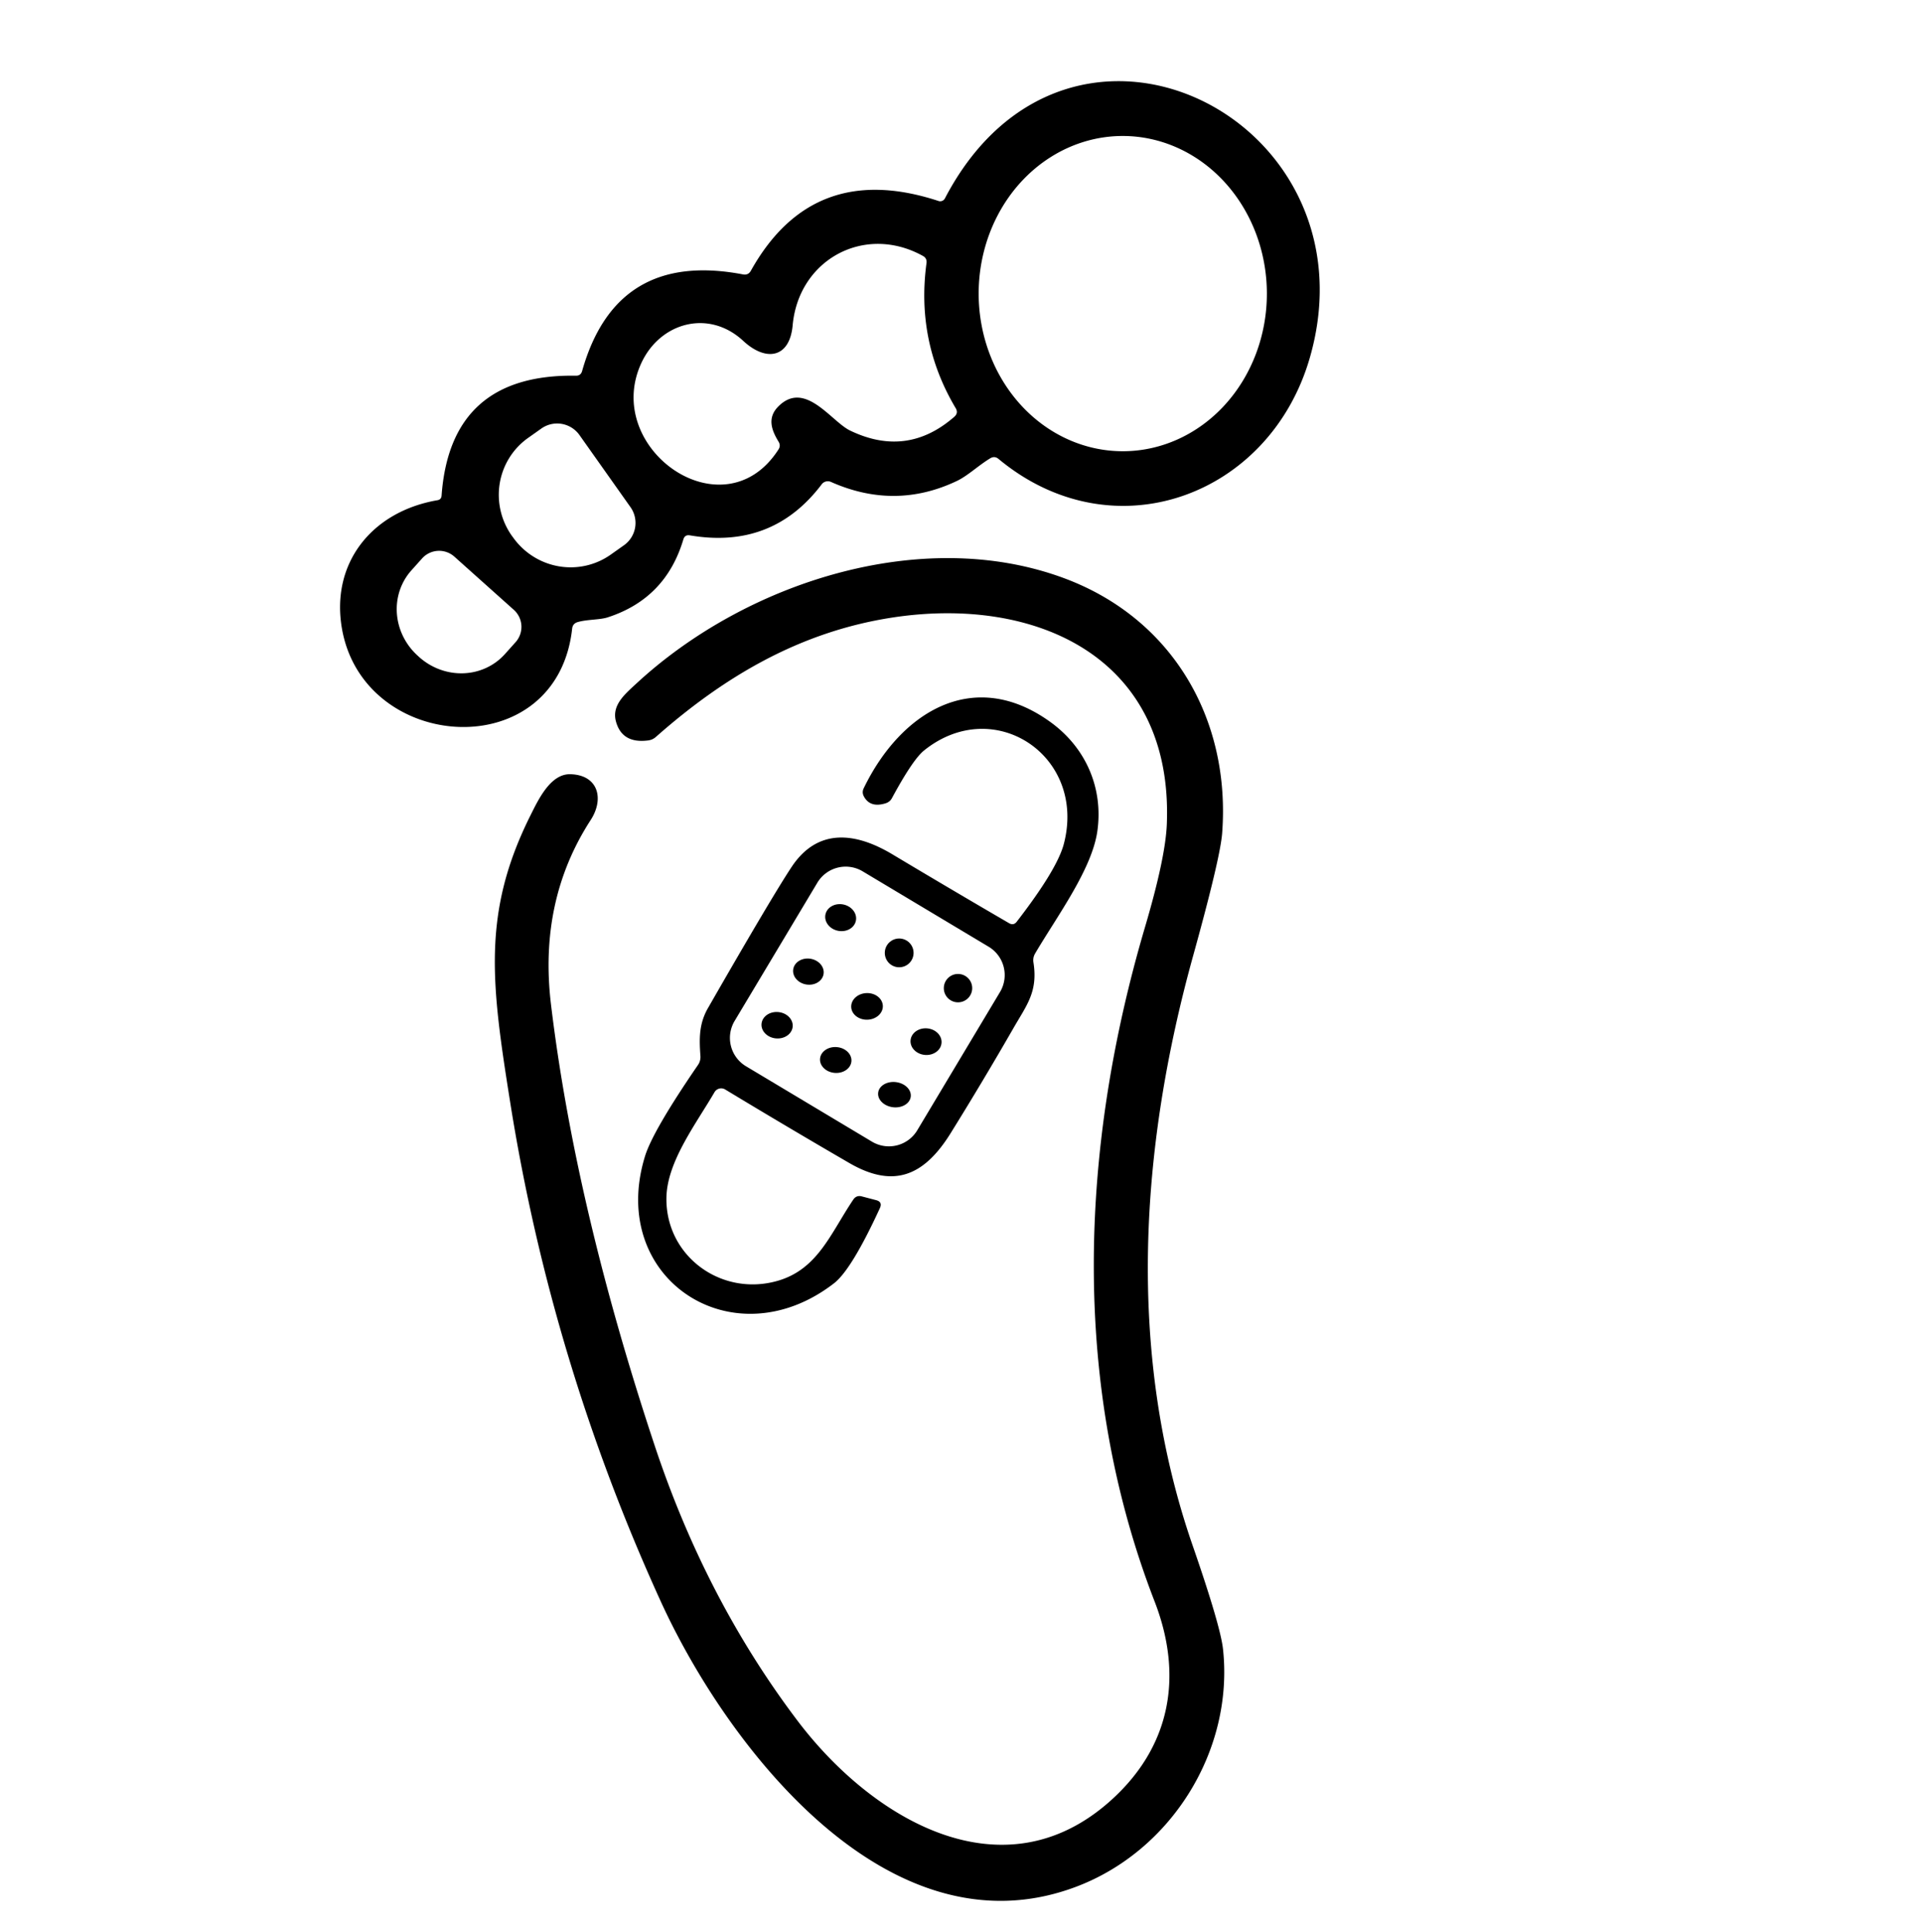 <svg xmlns="http://www.w3.org/2000/svg" viewBox="0 0 199 200"><path d="M70.75 55.86q-1.82 6.1-7.8 8.05c-.83.28-2.14.21-3.14.5q-.51.15-.57.67c-1.56 14.2-21.44 12.92-23.81.15-1.27-6.86 3.04-12.27 9.87-13.44q.39-.07.42-.47.91-12.63 13.91-12.42.5.01.64-.48 3.53-12.51 16.65-10.01.56.11.83-.39 6.42-11.48 19.42-7.21a.55.55 0 0 0 .66-.26c12.78-24.49 44.96-8.33 37.78 16.51-4.15 14.34-20.35 20.32-32.22 10.46q-.41-.34-.86-.07c-1.24.75-2.31 1.8-3.46 2.35q-6.4 3.04-13.03.1a.8.79 30.6 0 0-.96.24q-5.1 6.75-13.65 5.29-.53-.09-.68.43zm45.528-9.14a16.32 14.92 89.9 0 0 14.891-16.346 16.32 14.92 89.9 0 0-14.948-16.294 16.32 14.92 89.9 0 0-14.892 16.346 16.32 14.92 89.9 0 0 14.948 16.294zM66.47 37.45c-4.3 8.89 8.43 17.97 14.13 9.09q.26-.4.01-.81c-.74-1.21-1.18-2.47-.04-3.63 2.76-2.8 5.48 1.52 7.43 2.47q5.91 2.86 10.81-1.42.44-.39.14-.89-4.12-6.93-3.02-15.03.06-.49-.37-.73c-6.05-3.35-12.88.38-13.49 7.19-.31 3.39-2.76 3.79-5.11 1.61-3.53-3.28-8.49-1.96-10.49 2.15zm-1.19 15.06L60 45.05a2.83 2.83 0 0 0-3.95-.68l-1.37.97A7.3 7.23 54.7 0 0 53 55.48l.12.16a7.3 7.23 54.7 0 0 10.12 1.78l1.37-.97a2.83 2.83 0 0 0 .67-3.94zM53.2 63.14l-6.16-5.51a2.37 2.37 0 0 0-3.34.19l-1.11 1.24a6.41 6.15 41.8 0 0 .68 8.85l.13.12a6.41 6.15 41.8 0 0 8.88-.31l1.11-1.24a2.37 2.37 0 0 0-.19-3.34zm1.72 21.29c.82-1.64 2.07-4.31 4.12-4.27 2.91.07 3.54 2.55 2.12 4.74q-5.41 8.35-4.11 19.11 2.52 20.92 10.75 45.71 5.29 15.91 14.78 28.45c7.78 10.28 21.27 18.18 32.35 8.32 6.32-5.62 7.6-12.99 4.61-20.69-8.7-22.47-7.74-46.91-1-69.77q2.13-7.21 2.27-10.68c.7-17.3-13.55-23.71-28.48-21.4C82.86 65.42 75.04 70 67.91 76.3q-.34.3-.78.36-2.71.36-3.35-1.94c-.47-1.69.89-2.82 2.1-3.94C77.21 60.29 95.35 54.46 110 59.8c11.42 4.16 17.43 14.71 16.54 26.45q-.19 2.56-3 12.69c-5.54 19.96-6.91 41.24-.08 61.01q2.92 8.43 3.17 10.82c1.12 10.43-5.32 20.89-15.29 24.61-19.39 7.24-36.09-14.6-42.93-29.58Q57.1 141 52.83 114.17c-1.95-12.27-2.96-19.63 2.09-29.74zm50.36 10.99q4.21-5.45 4.88-8.09c2.33-9.08-7.24-15.44-14.47-9.64q-1.17.93-3.33 4.93-.22.42-.69.56-1.59.48-2.23-.73-.22-.42-.01-.84c3.84-7.93 11.41-12.58 19.33-6.85 3.68 2.66 5.48 6.84 4.86 11.28-.56 3.97-4.16 8.8-6.45 12.69a1.37 1.34 56.3 0 0-.17.91c.48 3.04-.69 4.41-2.07 6.81q-3.16 5.5-6.51 10.89c-2.77 4.45-5.93 5.74-10.53 3.05q-6.29-3.65-12.81-7.59a.8.8 0 0 0-1.1.28c-1.93 3.31-4.91 7.19-4.98 10.91-.1 5.67 4.95 9.73 10.36 8.88 5.11-.81 6.44-4.89 8.99-8.67q.32-.47.87-.33l1.49.39q.69.18.39.83-2.93 6.37-4.75 7.78c-10.46 8.09-23.47-.47-19.57-13.15q.81-2.64 5.49-9.46a1.48 1.43 60.9 0 0 .25-.94c-.13-1.8-.15-3.33.79-4.96q6.63-11.55 8.66-14.61c2.66-4 6.54-3.63 10.45-1.28q6 3.59 12.05 7.11.48.28.81-.16zm-1.741 7.293a3.42 3.42 0 0 0-1.178-4.691l-13.043-7.806a3.42 3.42 0 0 0-4.691 1.178l-8.566 14.313a3.42 3.42 0 0 0 1.178 4.691l13.042 7.806a3.42 3.42 0 0 0 4.691-1.178l8.566-14.312z"/><ellipse cx="0" cy="0" transform="matrix(.98 .198 -.198 .98 87.04 95.01)" rx="1.61" ry="1.39"/><circle cx="93.1" cy="98.66" r="1.49"/><ellipse cx="0" cy="0" transform="matrix(.988 .155 -.155 .988 83.7 100.6)" rx="1.59" ry="1.35"/><circle cx="99.19" cy="102.31" r="1.47"/><ellipse cx="0" cy="0" transform="matrix(.999 -.033 .033 .999 89.77 104.2)" rx="1.64" ry="1.38"/><ellipse cx="0" cy="0" transform="matrix(.995 .096 -.096 .995 80.46 106.15)" rx="1.62" ry="1.37"/><ellipse cx="0" cy="0" transform="matrix(.996 .087 -.087 .996 95.88 107.85)" rx="1.61" ry="1.38"/><ellipse cx="0" cy="0" transform="matrix(.997 .082 -.082 .997 86.53 109.75)" rx="1.63" ry="1.34"/><ellipse cx="0" cy="0" transform="matrix(.992 .124 -.124 .992 92.61 113.34)" rx="1.7" ry="1.31"/></svg>